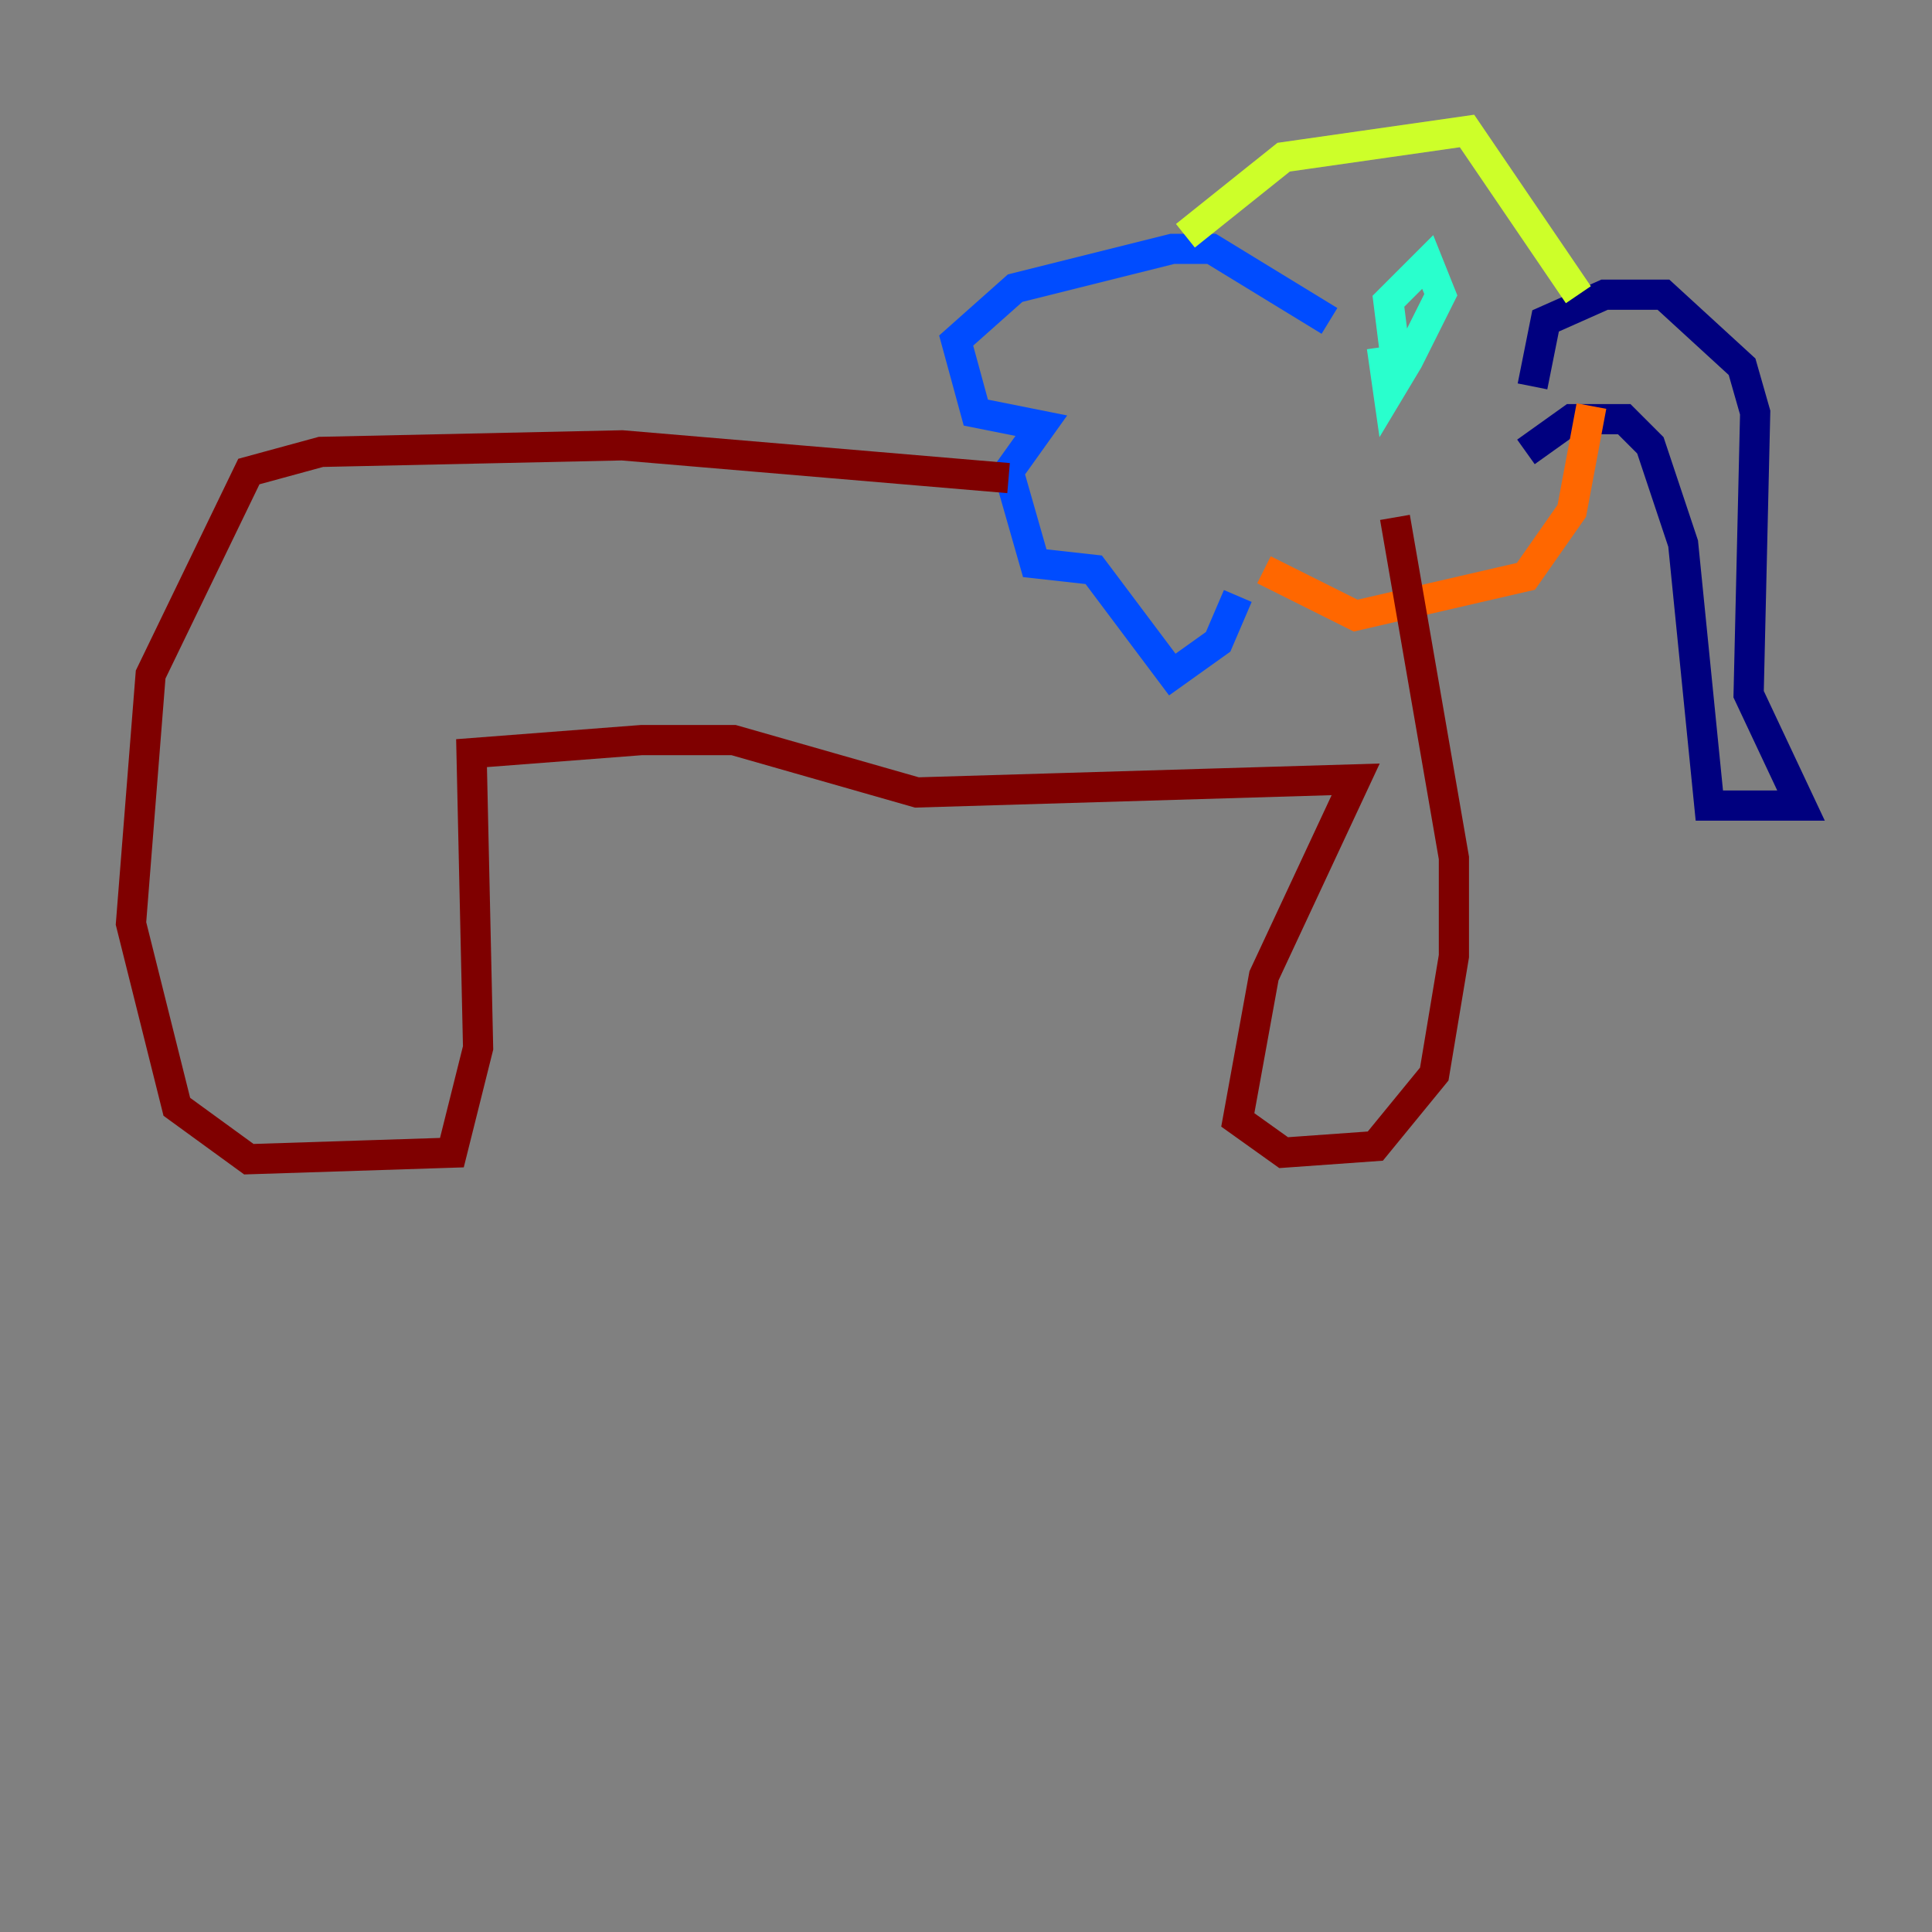 <?xml version="1.0" encoding="utf-8" ?>
<svg baseProfile="tiny" height="128" version="1.2" viewBox="0,0,128,128" width="128" xmlns="http://www.w3.org/2000/svg" xmlns:ev="http://www.w3.org/2001/xml-events" xmlns:xlink="http://www.w3.org/1999/xlink"><rect x="0" y="0" width="128" height="128" fill="#808080" stroke="none"/><defs /><polyline fill="none" points="101.532,25.6 102.4,21.261 106.305,19.525 110.21,19.525 115.417,24.298 116.285,27.336 115.851,45.993 119.322,53.37 113.248,53.37 111.512,36.014 109.342,29.505 107.607,27.77 104.136,27.77 101.098,29.939" stroke="#00007f" stroke-width="2" /><polyline fill="none" points="88.081,21.261 80.271,16.488 77.668,16.488 67.254,19.091 63.349,22.563 64.651,27.336 68.99,28.203 66.82,31.241 68.556,37.315 72.461,37.749 77.668,44.691 80.705,42.522 82.007,39.485" stroke="#004cff" stroke-width="2" /><polyline fill="none" points="92.42,23.43 91.986,19.959 94.59,17.356 95.458,19.525 93.288,23.864 91.986,26.034 91.552,22.997" stroke="#29ffcd" stroke-width="2" /><polyline fill="none" points="78.536,15.62 85.044,10.414 97.193,8.678 104.57,19.525" stroke="#cdff29" stroke-width="2" /><polyline fill="none" points="105.437,26.902 104.136,33.844 101.098,38.183 89.817,40.786 83.742,37.749" stroke="#ff6700" stroke-width="2" /><polyline fill="none" points="66.82,31.675 41.22,29.505 21.261,29.939 16.488,31.241 9.98,44.691 8.678,61.18 11.715,73.329 16.488,76.8 29.939,76.366 31.675,69.424 31.241,49.898 42.522,49.031 48.597,49.031 60.746,52.502 89.817,51.634 83.742,64.651 82.007,74.197 85.044,76.366 91.119,75.932 95.024,71.159 96.325,63.349 96.325,56.841 92.42,34.278" stroke="#7f0000" stroke-width="2" /></svg>
